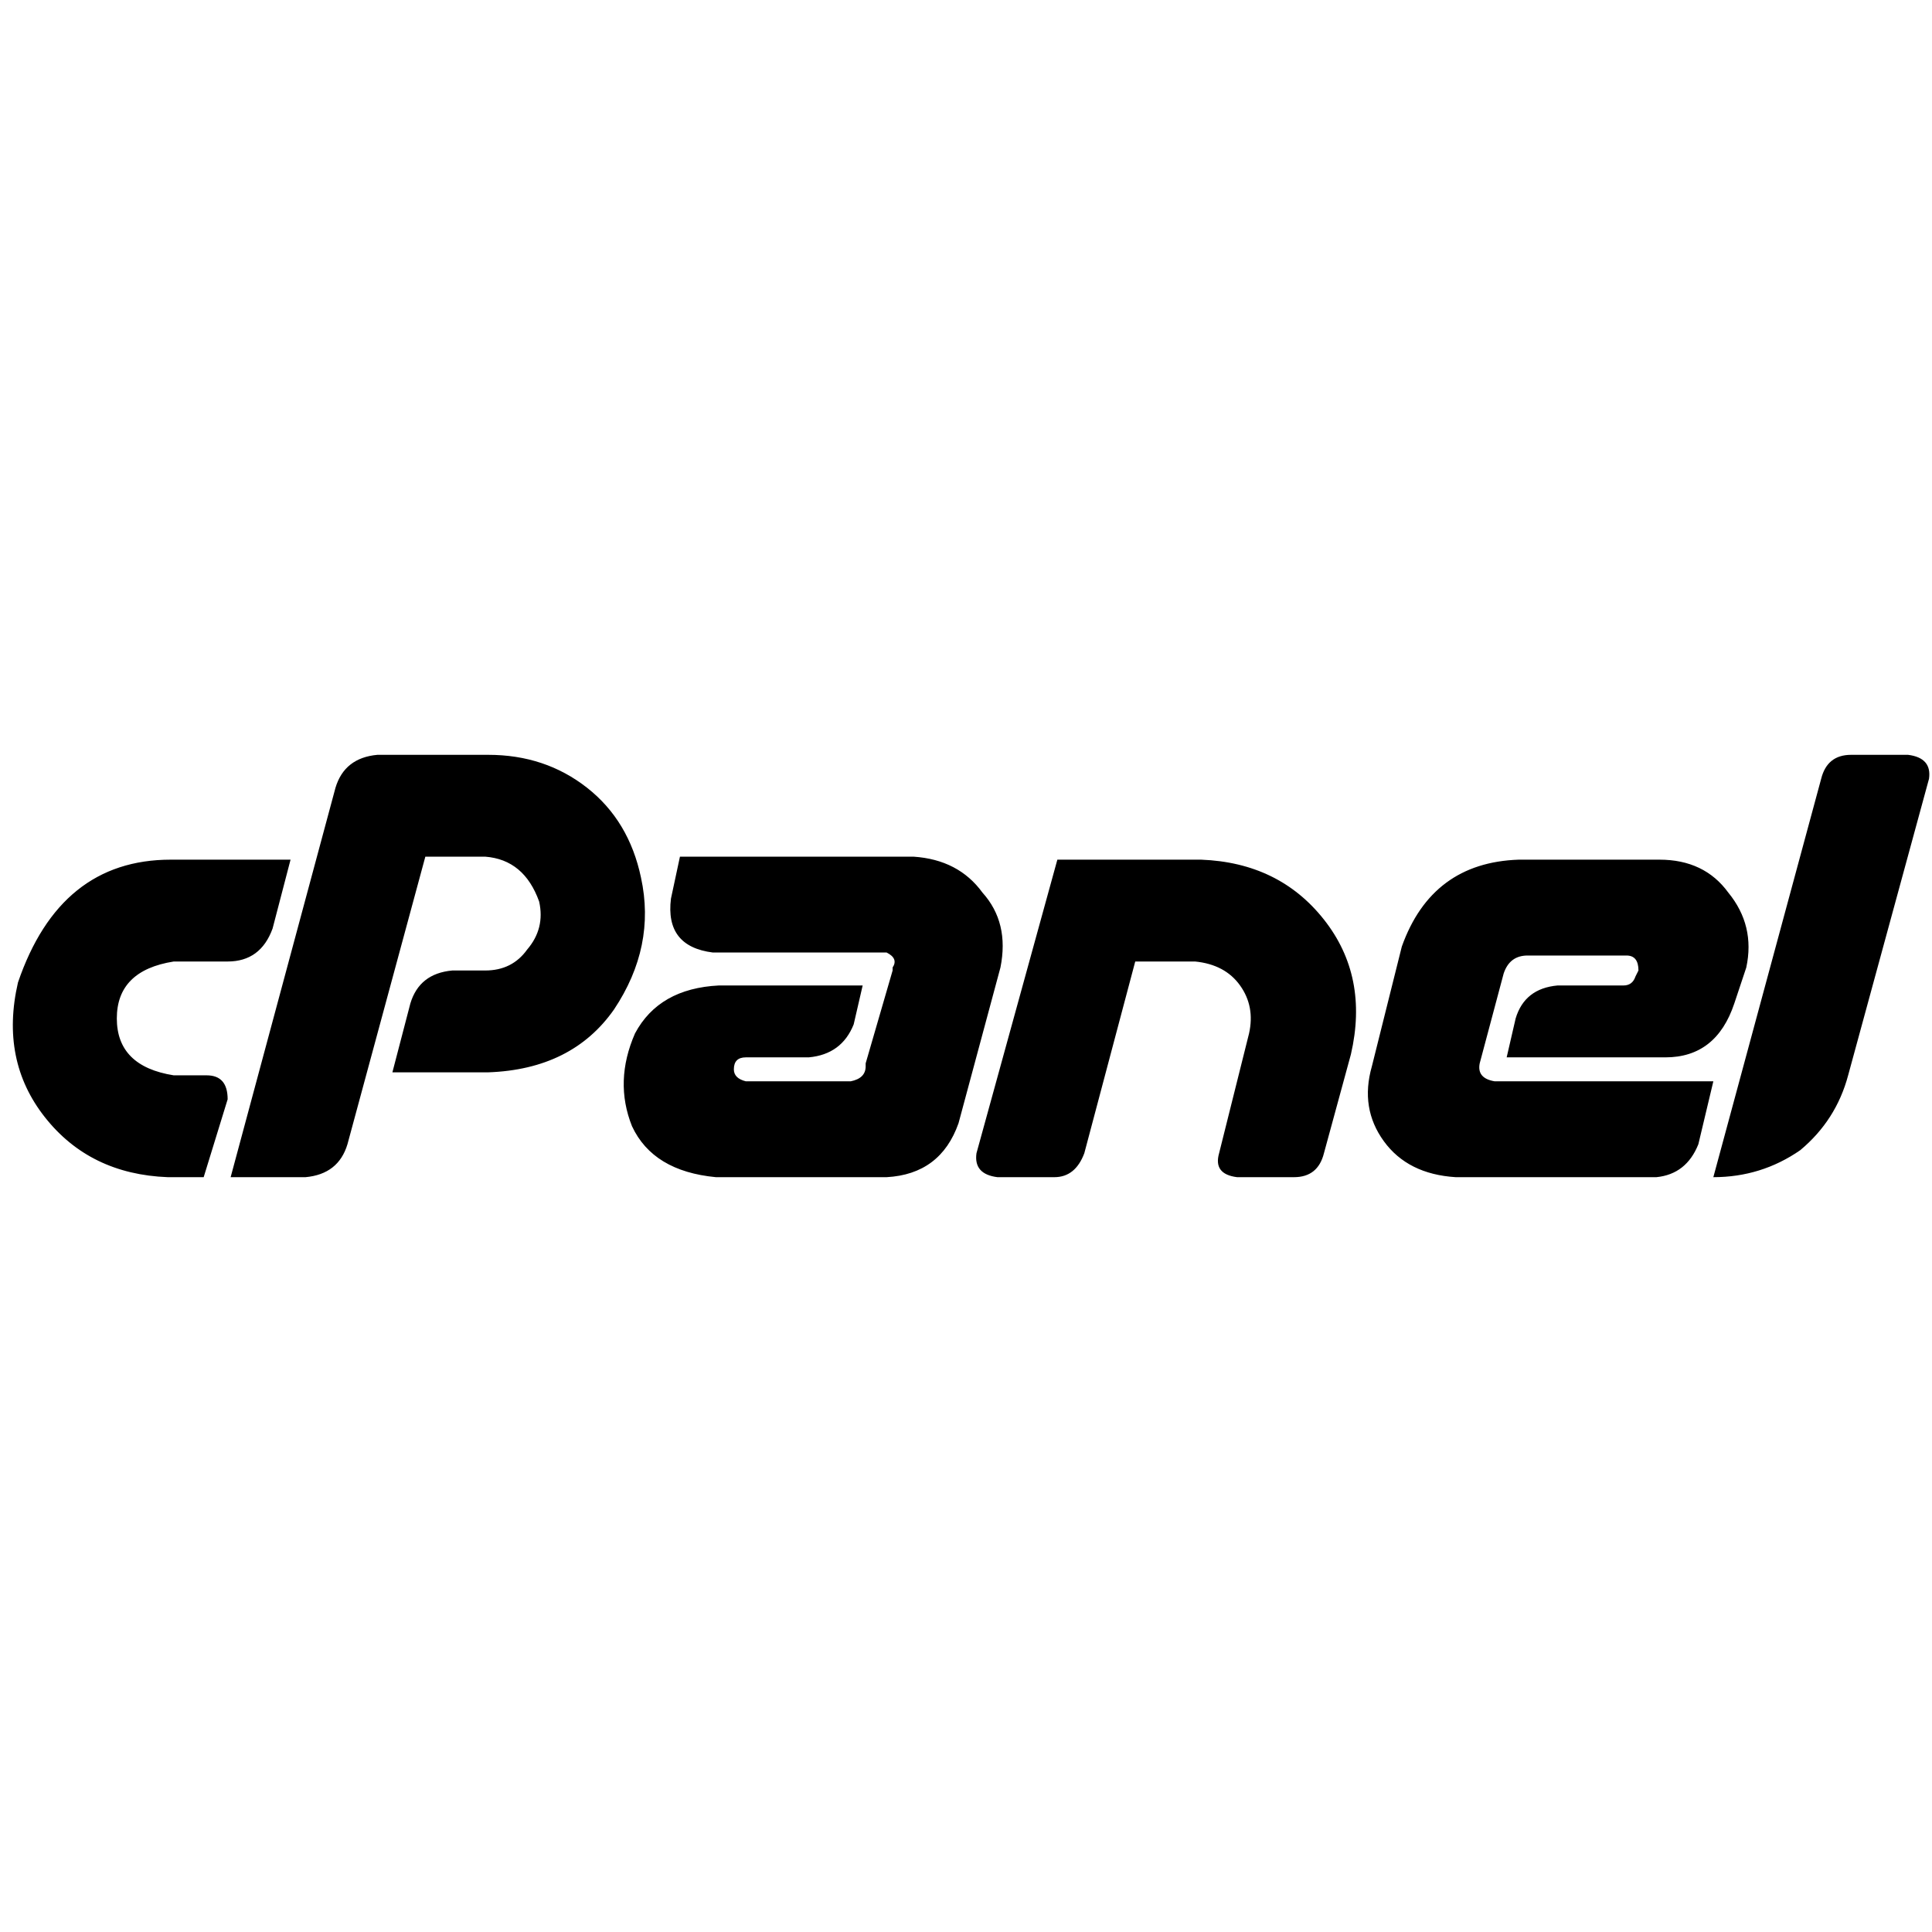 <svg xmlns="http://www.w3.org/2000/svg" viewBox="0 0 512 512">
  <path d="M 169.873 232.583 Q 166.698 217.501 155.584 208.769 L 155.584 208.769 L 155.584 208.769 Q 144.471 200.037 129.389 200.037 L 100.019 200.037 L 100.019 200.037 Q 91.287 200.831 88.905 208.769 L 61.122 311.963 L 61.122 311.963 L 80.967 311.963 L 80.967 311.963 Q 89.699 311.169 92.081 303.231 L 112.719 227.026 L 112.719 227.026 L 128.595 227.026 L 128.595 227.026 Q 138.915 227.82 142.884 238.933 Q 144.471 246.078 139.709 251.634 Q 135.74 257.191 128.595 257.191 L 119.864 257.191 L 119.864 257.191 Q 111.132 257.985 108.75 265.923 L 103.988 284.18 L 103.988 284.18 L 129.389 284.18 L 129.389 284.18 Q 151.616 283.386 162.729 267.51 Q 173.842 250.84 169.873 232.583 L 169.873 232.583 Z M 46.04 254.809 L 60.329 254.809 L 46.04 254.809 L 60.329 254.809 Q 69.06 254.809 72.236 246.078 L 76.998 227.82 L 76.998 227.82 L 45.247 227.82 L 45.247 227.82 Q 15.876 227.82 4.763 260.366 Q 0 281.005 11.907 296.087 Q 23.814 311.169 44.453 311.963 L 53.978 311.963 L 53.978 311.963 L 60.329 291.324 L 60.329 291.324 Q 60.329 284.974 54.772 284.974 L 46.04 284.974 L 46.04 284.974 Q 30.958 282.592 30.958 269.891 Q 30.958 257.191 46.04 254.809 L 46.04 254.809 Z M 242.109 227.026 L 180.192 227.026 L 242.109 227.026 L 180.192 227.026 L 177.811 238.14 L 177.811 238.14 Q 176.223 250.84 188.924 252.428 L 234.964 252.428 L 234.964 252.428 Q 238.14 254.016 236.552 256.397 Q 236.552 257.191 236.552 257.191 L 229.408 281.798 L 229.408 281.798 Q 229.408 282.592 229.408 282.592 Q 229.408 285.767 225.439 286.561 L 197.656 286.561 L 197.656 286.561 Q 194.481 285.767 194.481 283.386 Q 194.481 280.211 197.656 280.211 L 214.326 280.211 L 214.326 280.211 Q 223.057 279.417 226.233 271.479 L 228.614 261.16 L 228.614 261.16 L 190.512 261.16 L 190.512 261.16 Q 174.636 261.954 168.285 273.86 Q 162.729 286.561 167.491 298.468 Q 173.048 310.375 189.718 311.963 L 234.964 311.963 L 234.964 311.963 Q 249.253 311.169 254.016 297.674 L 265.129 256.397 L 265.129 256.397 Q 267.51 244.49 260.366 236.552 Q 254.016 227.82 242.109 227.026 L 242.109 227.026 Z M 505.65 200.037 L 490.567 200.037 L 505.65 200.037 L 490.567 200.037 Q 484.217 200.037 482.629 206.388 L 454.053 311.963 L 454.053 311.963 Q 466.753 311.963 477.073 304.819 Q 486.598 296.881 489.774 284.974 L 511.206 206.388 L 511.206 206.388 Q 512 200.831 505.65 200.037 L 505.65 200.037 Z M 318.313 227.82 L 318.313 227.82 L 318.313 227.82 L 318.313 227.82 L 280.211 227.82 L 280.211 227.82 L 258.778 305.612 L 258.778 305.612 Q 257.985 311.169 264.335 311.963 L 279.417 311.963 L 279.417 311.963 Q 284.974 311.963 287.355 305.612 L 300.85 254.809 L 300.85 254.809 L 316.726 254.809 L 316.726 254.809 Q 324.664 255.603 328.633 261.16 Q 332.602 266.716 331.014 273.86 L 323.076 305.612 L 323.076 305.612 Q 321.488 311.169 327.839 311.963 L 342.921 311.963 L 342.921 311.963 Q 349.271 311.963 350.859 305.612 L 358.003 279.417 L 358.003 279.417 Q 362.766 258.778 350.859 243.696 Q 338.952 228.614 318.313 227.82 L 318.313 227.82 Z M 396.105 286.561 Q 391.343 285.767 392.136 281.798 L 398.487 257.985 L 398.487 257.985 Q 400.074 253.222 404.837 253.222 L 431.033 253.222 L 431.033 253.222 Q 434.208 253.222 434.208 257.191 L 433.414 258.778 L 433.414 258.778 Q 432.62 261.16 430.239 261.16 L 412.775 261.16 L 412.775 261.16 Q 404.043 261.954 401.662 269.891 L 399.281 280.211 L 399.281 280.211 L 441.352 280.211 L 441.352 280.211 Q 454.846 280.211 459.609 265.923 L 462.784 256.397 L 462.784 256.397 Q 465.166 245.284 458.022 236.552 Q 451.671 227.82 439.764 227.82 L 402.456 227.82 L 402.456 227.82 Q 379.436 228.614 371.498 250.84 L 363.56 282.592 L 363.56 282.592 Q 360.385 293.705 366.735 302.437 Q 373.085 311.169 385.786 311.963 L 438.971 311.963 L 438.971 311.963 Q 446.909 311.169 450.084 303.231 L 454.053 286.561 L 396.105 286.561 Z" />
</svg>